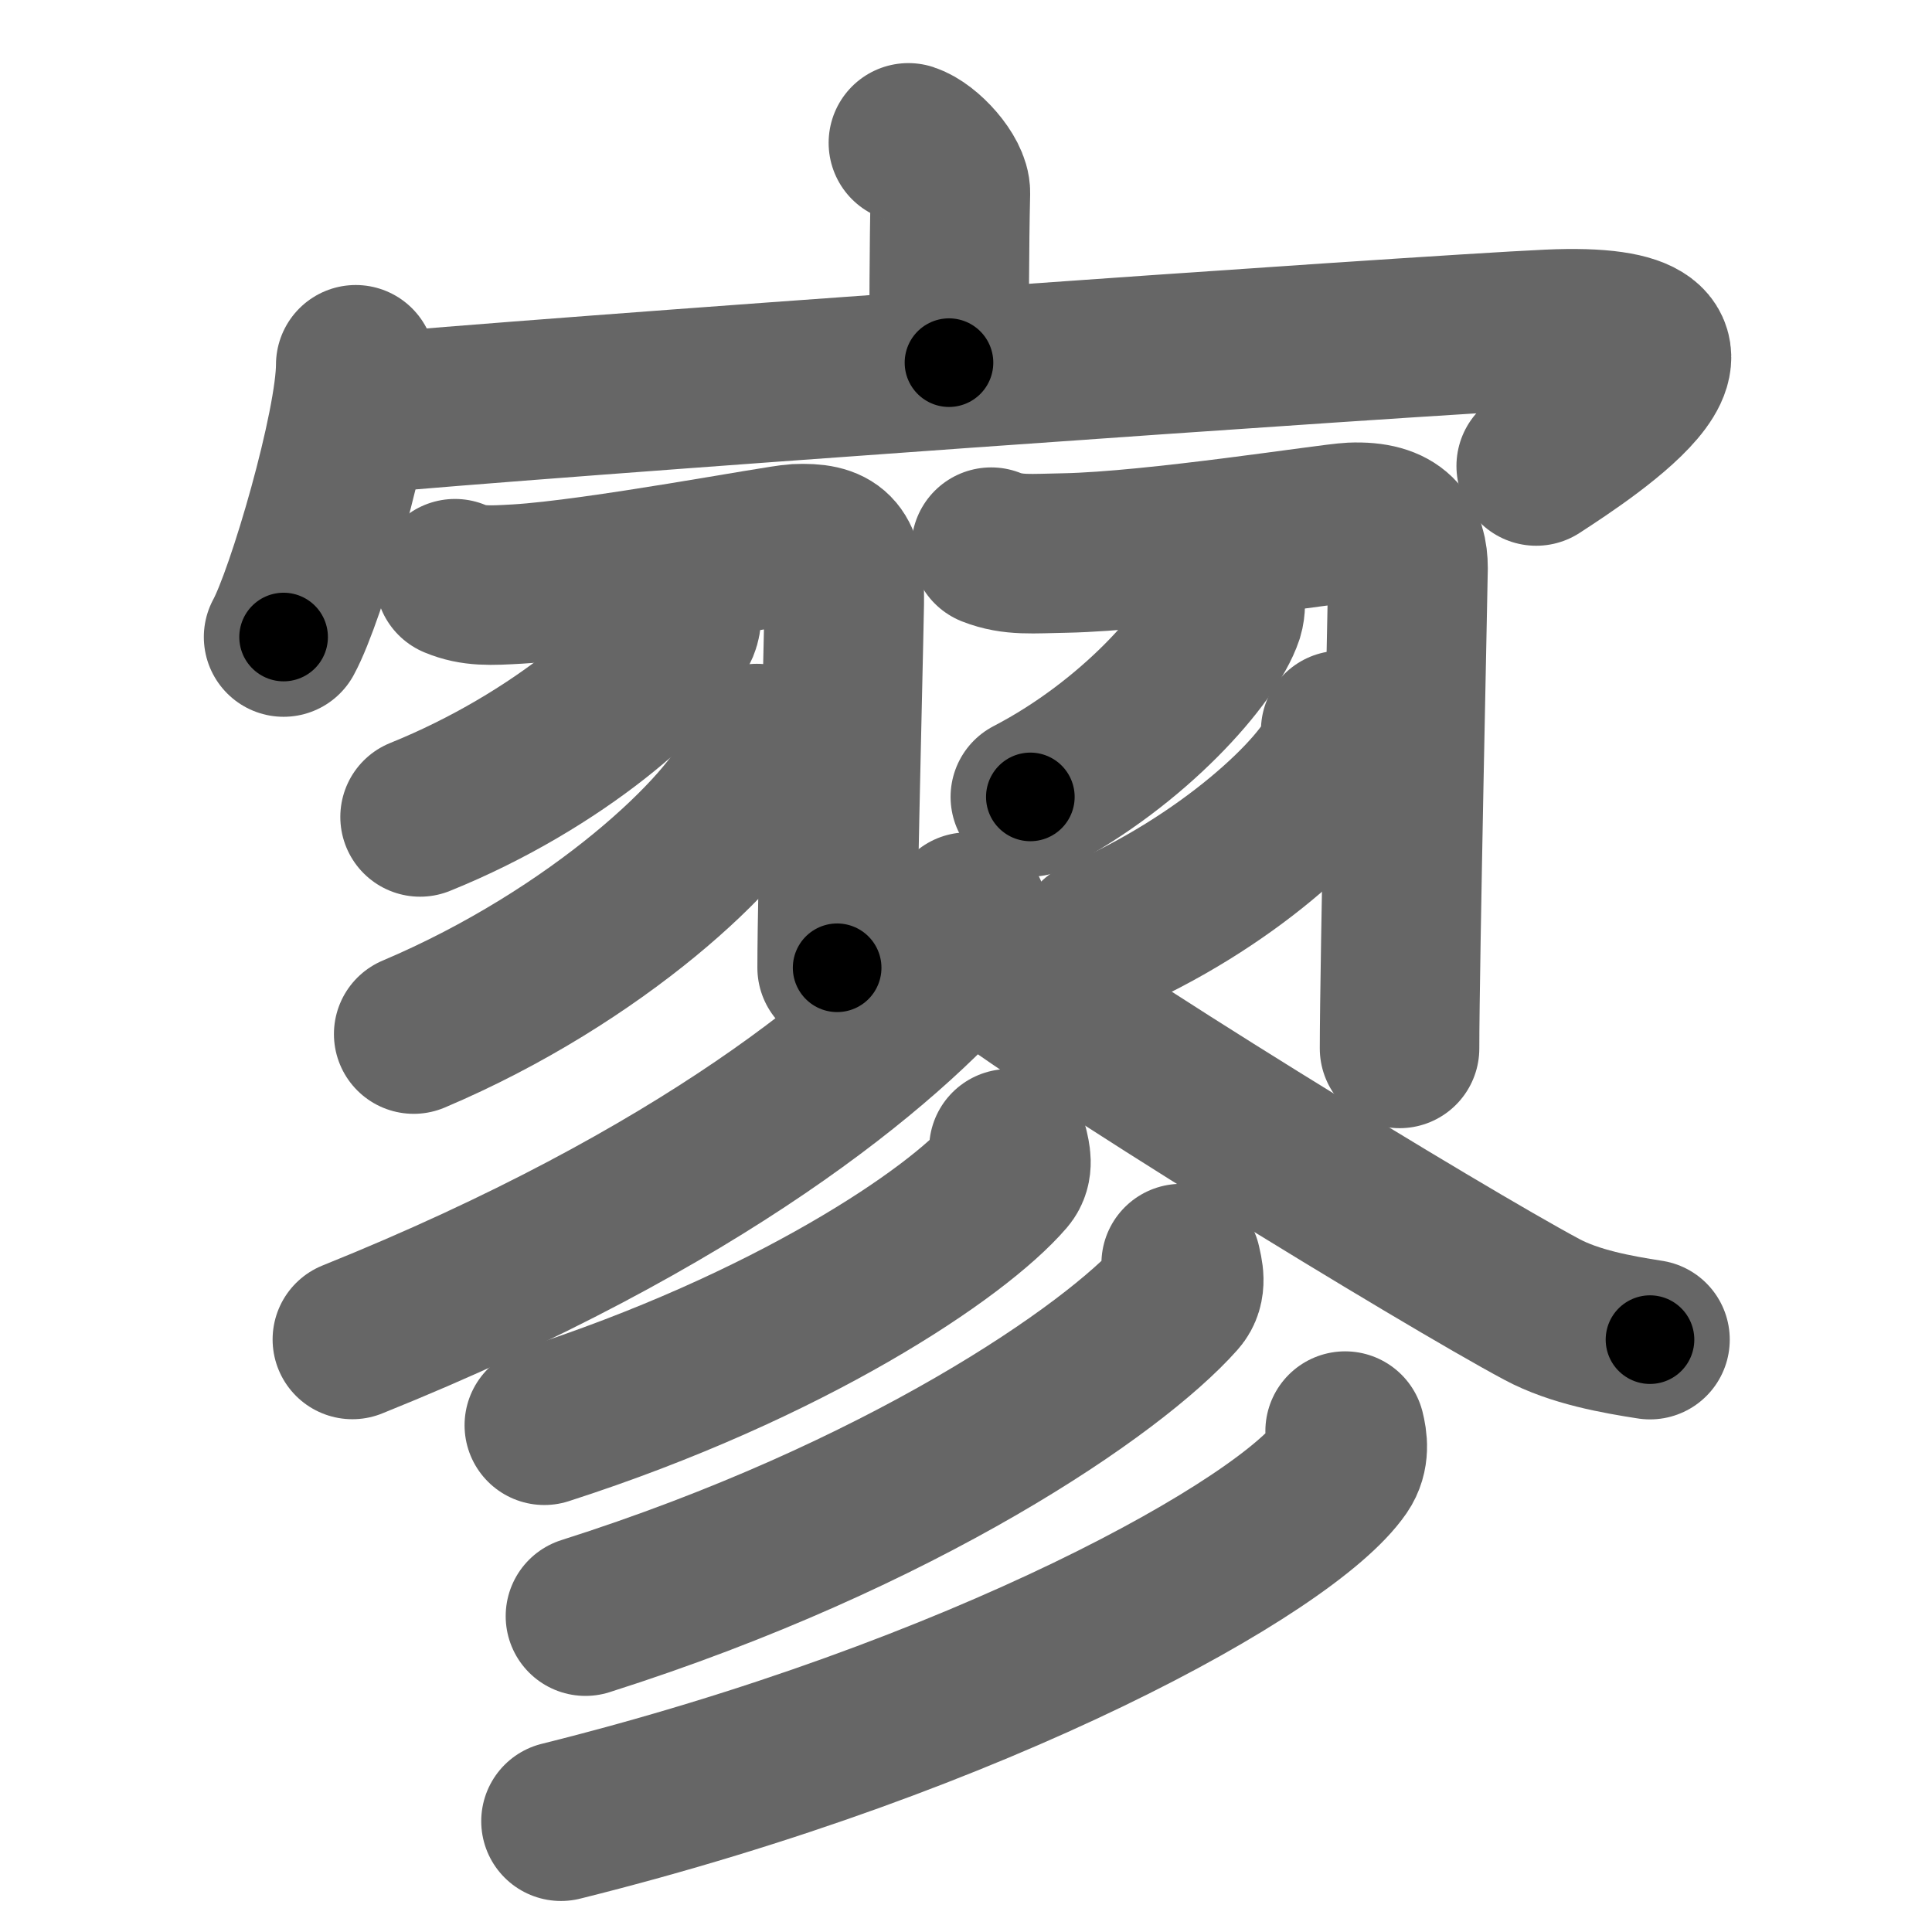 <svg xmlns="http://www.w3.org/2000/svg" width="109" height="109" viewBox="0 0 109 109" id="5be5"><g fill="none" stroke="#666" stroke-width="9" stroke-linecap="round" stroke-linejoin="round"><g><g><path d="M51.25,8.06c0.98,0.32,2.39,1.9,2.37,2.82c-0.07,2.91-0.07,6.93-0.08,9.58" /><g><path d="M20.07,20.58c0,3.48-2.8,13.04-4.07,15.36" /><path d="M20.2,23.38c9.4-0.9,59.54-4.45,67.17-4.8c11.92-0.54,2.27,5.78-0.7,7.71" /></g></g><g><g><g><path d="M25.67,32.65c1.06,0.44,1.97,0.39,3.54,0.3c4.52-0.27,14.74-2.22,15.71-2.27c2.18-0.1,2.58,0.57,2.72,2.49c0.03,0.4-0.41,17.2-0.41,21.43" /><path d="M38.41,34.19c0.04,0.28,0.09,0.72-0.08,1.13c-1,2.37-6.76,7.59-14.63,10.77" /><path d="M42.7,41.95c0.05,0.39,0.11,1-0.11,1.55c-1.32,3.27-8.89,10.45-19.25,14.84" /></g><g><path d="M55.92,30.87c1.25,0.49,2.31,0.36,4.16,0.33c5.09-0.1,15.01-1.68,16.16-1.73c2.56-0.11,3.2,1.04,3.2,2.59c0,0.45-0.48,22.44-0.48,27.09" /><path d="M69.1,33.59c0.03,0.27,0.06,0.69-0.06,1.08c-0.75,2.27-5.04,7.24-10.91,10.29" /><path d="M75.64,41.21c0.04,0.28,0.08,0.71-0.08,1.11c-0.94,2.35-6.32,7.49-13.69,10.65" /></g></g><path d="M54.59,51.46c0.1,0.57,0.43,1.55-0.19,2.28c-4.43,5.18-14.77,13.88-34.52,21.83" /><path d="M55.1,53.85c4.97,4.01,26.39,17.09,31.88,20.02c1.86,1,4.25,1.42,6.11,1.71" /><g><g><path d="M56.92,64.81c0.08,0.38,0.28,1.03-0.15,1.53c-2.8,3.26-12.21,9.61-26.06,14.07" /></g><g><path d="M66.64,71.29c0.1,0.47,0.35,1.28-0.19,1.88C62.81,77.28,50.9,85.5,33.03,91.18" /></g><g><path d="M75.89,80.74c0.13,0.52,0.27,1.34-0.24,2.08c-3.02,4.39-20.32,14.03-44,19.93" /></g></g></g></g></g><g fill="none" stroke="#000" stroke-width="5" stroke-linecap="round" stroke-linejoin="round"><g><g><path d="M51.25,8.06c0.98,0.32,2.39,1.9,2.37,2.82c-0.07,2.91-0.07,6.93-0.08,9.58" stroke-dasharray="13.42" stroke-dashoffset="13.42"><animate attributeName="stroke-dashoffset" values="13.42;13.42;0" dur="0.134s" fill="freeze" begin="0s;5be5.click" /></path><g><path d="M20.07,20.58c0,3.48-2.8,13.04-4.07,15.36" stroke-dasharray="15.961" stroke-dashoffset="15.961"><animate attributeName="stroke-dashoffset" values="15.961" fill="freeze" begin="5be5.click" /><animate attributeName="stroke-dashoffset" values="15.961;15.961;0" keyTimes="0;0.456;1" dur="0.294s" fill="freeze" begin="0s;5be5.click" /></path><path d="M20.2,23.38c9.4-0.9,59.54-4.45,67.17-4.8c11.92-0.54,2.27,5.78-0.7,7.71" stroke-dasharray="82.978" stroke-dashoffset="82.978"><animate attributeName="stroke-dashoffset" values="82.978" fill="freeze" begin="5be5.click" /><animate attributeName="stroke-dashoffset" values="82.978;82.978;0" keyTimes="0;0.32;1" dur="0.918s" fill="freeze" begin="0s;5be5.click" /></path></g></g><g><g><g><path d="M25.67,32.65c1.06,0.44,1.97,0.39,3.54,0.3c4.52-0.27,14.74-2.22,15.71-2.27c2.18-0.1,2.58,0.57,2.72,2.49c0.03,0.4-0.41,17.2-0.41,21.43" stroke-dasharray="45.275" stroke-dashoffset="45.275"><animate attributeName="stroke-dashoffset" values="45.275" fill="freeze" begin="5be5.click" /><animate attributeName="stroke-dashoffset" values="45.275;45.275;0" keyTimes="0;0.67;1" dur="1.371s" fill="freeze" begin="0s;5be5.click" /></path><path d="M38.41,34.19c0.04,0.28,0.09,0.72-0.08,1.13c-1,2.37-6.76,7.59-14.63,10.77" stroke-dasharray="19.597" stroke-dashoffset="19.597"><animate attributeName="stroke-dashoffset" values="19.597" fill="freeze" begin="5be5.click" /><animate attributeName="stroke-dashoffset" values="19.597;19.597;0" keyTimes="0;0.875;1" dur="1.567s" fill="freeze" begin="0s;5be5.click" /></path><path d="M42.7,41.95c0.05,0.39,0.11,1-0.11,1.55c-1.32,3.27-8.89,10.45-19.25,14.84" stroke-dasharray="26.263" stroke-dashoffset="26.263"><animate attributeName="stroke-dashoffset" values="26.263" fill="freeze" begin="5be5.click" /><animate attributeName="stroke-dashoffset" values="26.263;26.263;0" keyTimes="0;0.856;1" dur="1.83s" fill="freeze" begin="0s;5be5.click" /></path></g><g><path d="M55.92,30.87c1.25,0.49,2.31,0.36,4.16,0.33c5.09-0.1,15.01-1.68,16.16-1.73c2.56-0.11,3.2,1.04,3.2,2.59c0,0.45-0.48,22.44-0.48,27.09" stroke-dasharray="52.357" stroke-dashoffset="52.357"><animate attributeName="stroke-dashoffset" values="52.357" fill="freeze" begin="5be5.click" /><animate attributeName="stroke-dashoffset" values="52.357;52.357;0" keyTimes="0;0.777;1" dur="2.354s" fill="freeze" begin="0s;5be5.click" /></path><path d="M69.1,33.59c0.03,0.27,0.06,0.69-0.06,1.08c-0.75,2.27-5.04,7.24-10.91,10.29" stroke-dasharray="16.333" stroke-dashoffset="16.333"><animate attributeName="stroke-dashoffset" values="16.333" fill="freeze" begin="5be5.click" /><animate attributeName="stroke-dashoffset" values="16.333;16.333;0" keyTimes="0;0.935;1" dur="2.517s" fill="freeze" begin="0s;5be5.click" /></path><path d="M75.64,41.21c0.04,0.28,0.08,0.71-0.08,1.11c-0.94,2.35-6.32,7.49-13.69,10.65" stroke-dasharray="18.746" stroke-dashoffset="18.746"><animate attributeName="stroke-dashoffset" values="18.746" fill="freeze" begin="5be5.click" /><animate attributeName="stroke-dashoffset" values="18.746;18.746;0" keyTimes="0;0.931;1" dur="2.704s" fill="freeze" begin="0s;5be5.click" /></path></g></g><path d="M54.59,51.46c0.1,0.57,0.43,1.55-0.19,2.28c-4.43,5.18-14.77,13.88-34.52,21.83" stroke-dasharray="43.569" stroke-dashoffset="43.569"><animate attributeName="stroke-dashoffset" values="43.569" fill="freeze" begin="5be5.click" /><animate attributeName="stroke-dashoffset" values="43.569;43.569;0" keyTimes="0;0.861;1" dur="3.14s" fill="freeze" begin="0s;5be5.click" /></path><path d="M55.1,53.85c4.97,4.01,26.39,17.09,31.88,20.02c1.86,1,4.25,1.42,6.11,1.71" stroke-dasharray="44.04" stroke-dashoffset="44.04"><animate attributeName="stroke-dashoffset" values="44.04" fill="freeze" begin="5be5.click" /><animate attributeName="stroke-dashoffset" values="44.04;44.04;0" keyTimes="0;0.877;1" dur="3.58s" fill="freeze" begin="0s;5be5.click" /></path><g><g><path d="M56.92,64.81c0.08,0.38,0.28,1.03-0.15,1.53c-2.8,3.26-12.21,9.61-26.06,14.07" stroke-dasharray="31.475" stroke-dashoffset="31.475"><animate attributeName="stroke-dashoffset" values="31.475" fill="freeze" begin="5be5.click" /><animate attributeName="stroke-dashoffset" values="31.475;31.475;0" keyTimes="0;0.919;1" dur="3.895s" fill="freeze" begin="0s;5be5.click" /></path></g><g><path d="M66.64,71.29c0.1,0.47,0.35,1.28-0.19,1.88C62.81,77.28,50.9,85.5,33.03,91.18" stroke-dasharray="40.264" stroke-dashoffset="40.264"><animate attributeName="stroke-dashoffset" values="40.264" fill="freeze" begin="5be5.click" /><animate attributeName="stroke-dashoffset" values="40.264;40.264;0" keyTimes="0;0.906;1" dur="4.298s" fill="freeze" begin="0s;5be5.click" /></path></g><g><path d="M75.89,80.74c0.13,0.52,0.27,1.34-0.24,2.08c-3.02,4.39-20.32,14.03-44,19.93" stroke-dasharray="50.966" stroke-dashoffset="50.966"><animate attributeName="stroke-dashoffset" values="50.966" fill="freeze" begin="5be5.click" /><animate attributeName="stroke-dashoffset" values="50.966;50.966;0" keyTimes="0;0.894;1" dur="4.808s" fill="freeze" begin="0s;5be5.click" /></path></g></g></g></g></g></svg>
